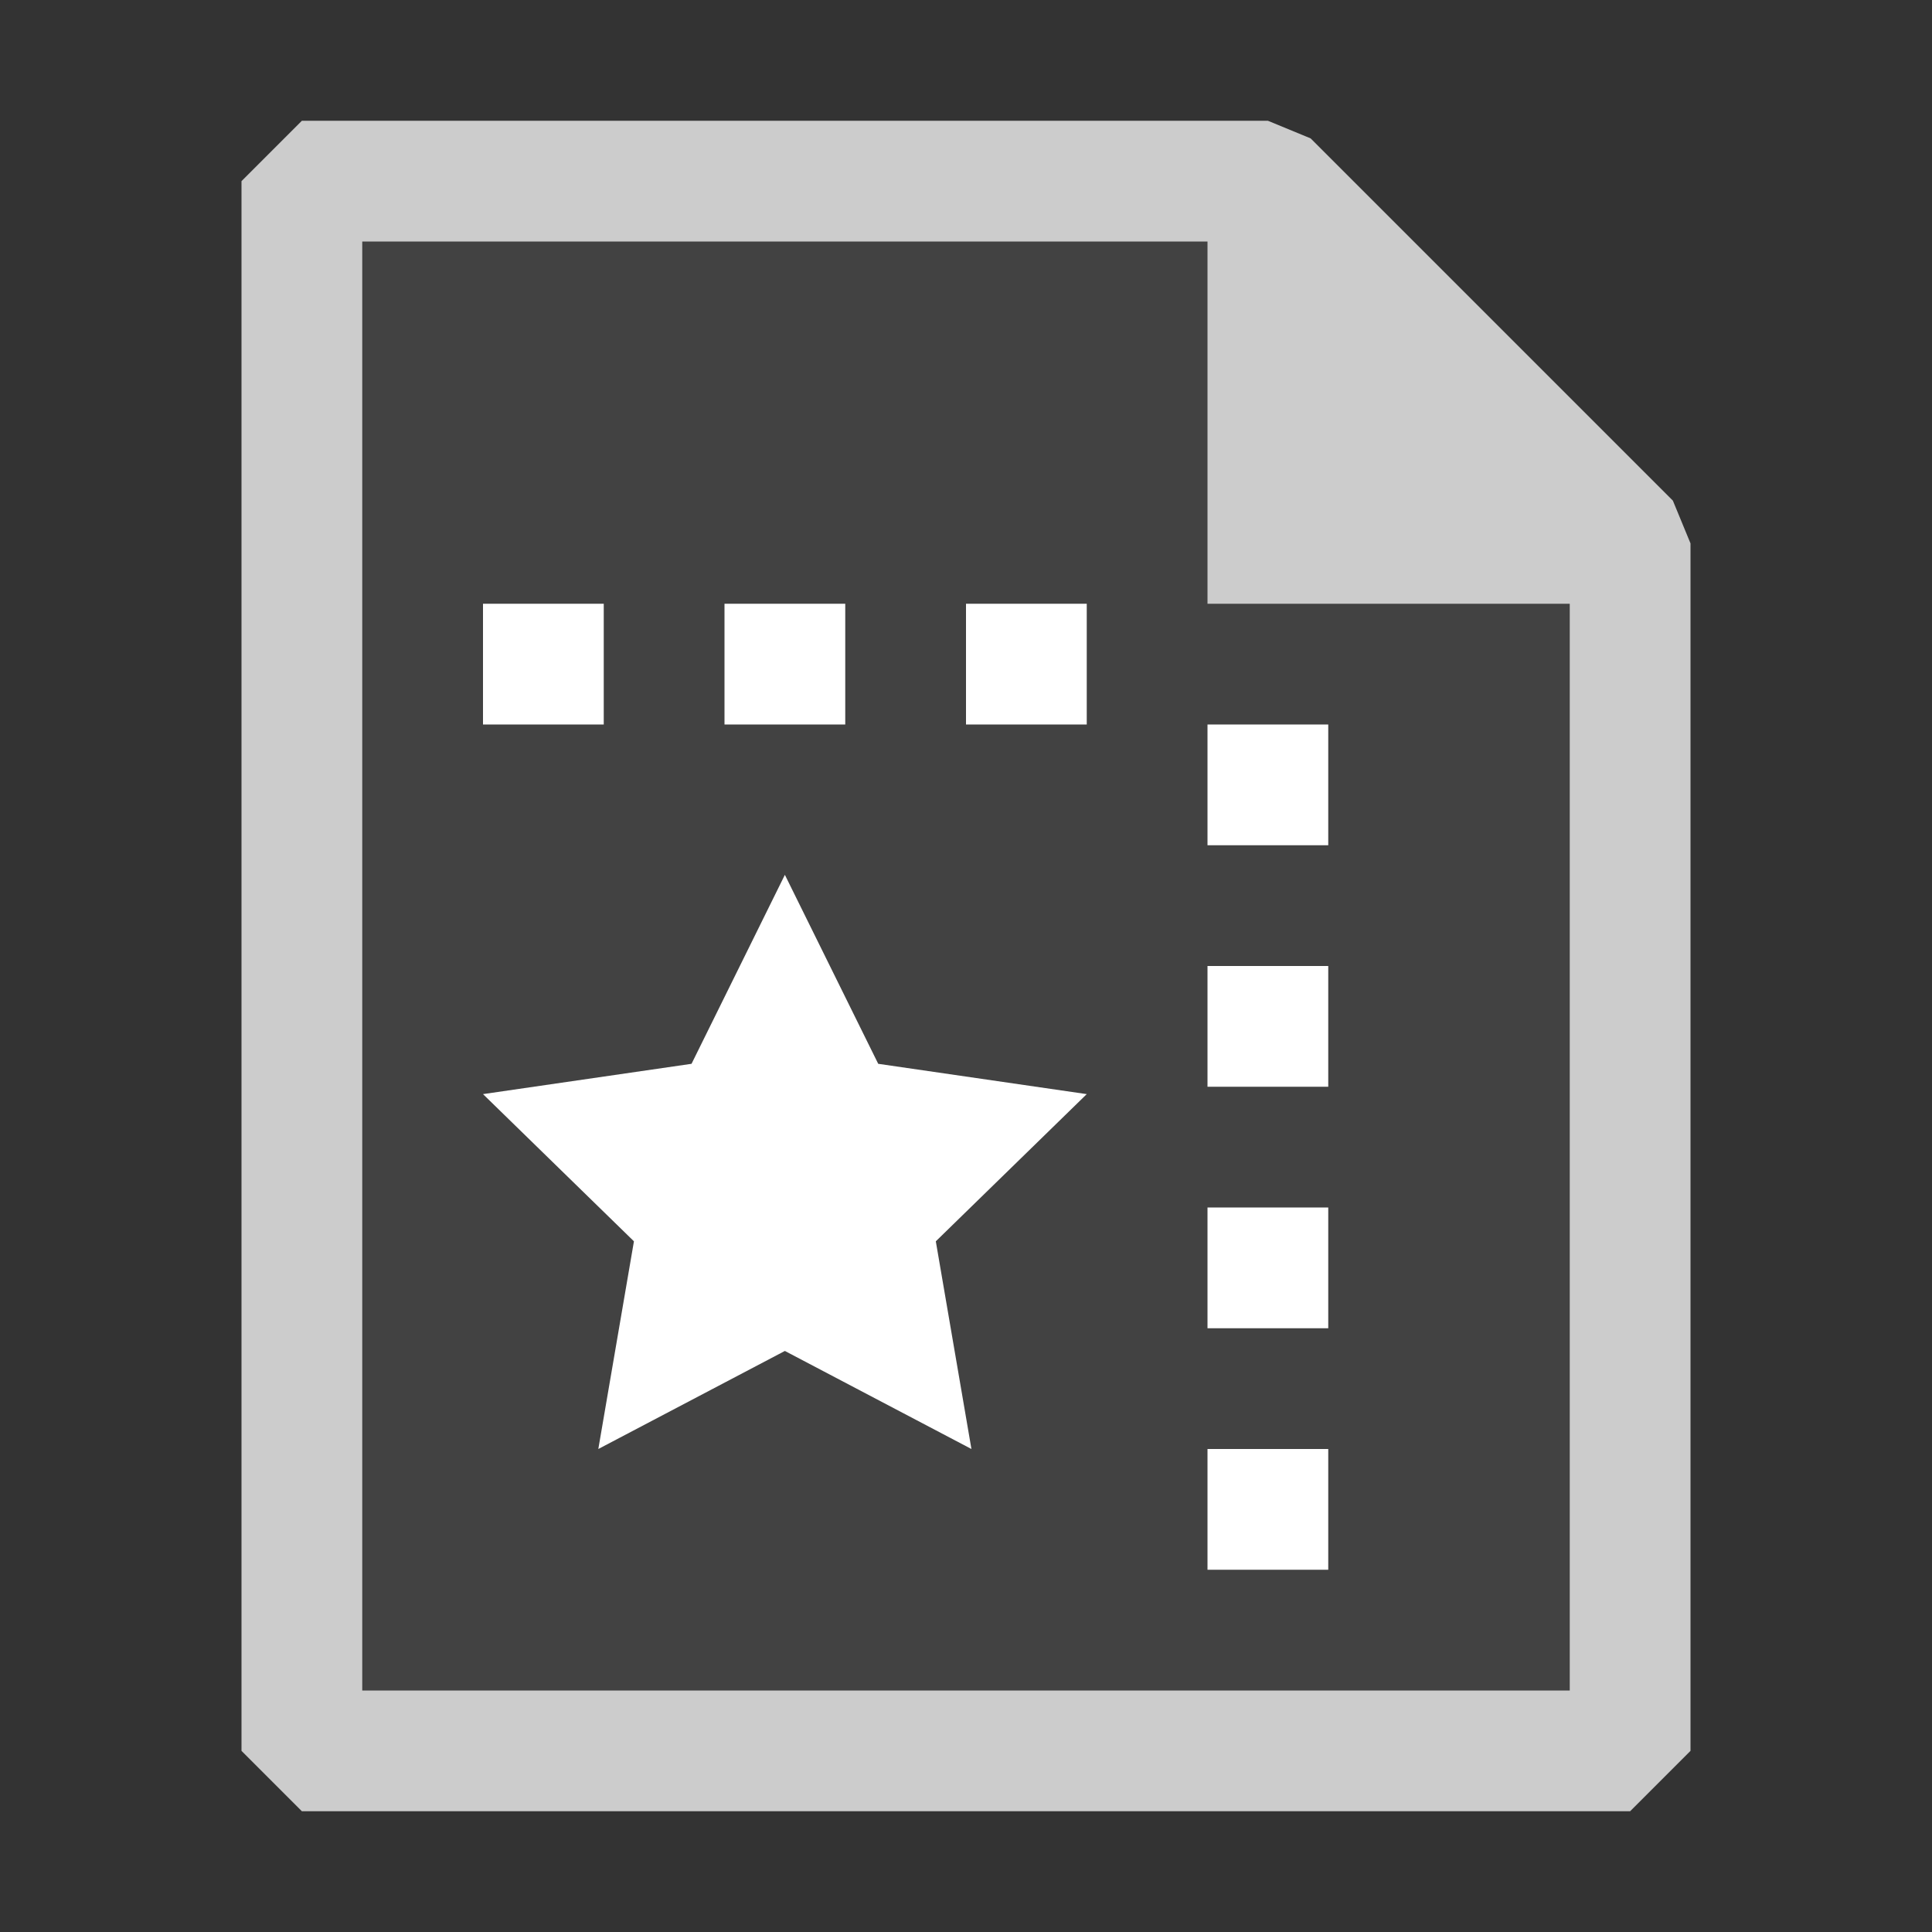 <ns0:svg xmlns:ns0="http://www.w3.org/2000/svg" viewBox="0 0 16 16">
  <ns0:rect x="0" y="0" width="16" height="16" fill="#333333" stroke="none"/>
  <ns0:defs>
    <ns0:style>.canvas{fill: none; opacity: 0;}.light-defaultgrey-10{fill: #FFFFFF; opacity: 0.1;}.light-defaultgrey{fill: #FFFFFF; opacity: 1;}.cls-1{opacity:0.75;}</ns0:style>
  </ns0:defs>
  <ns0:title>IconLightIconFile</ns0:title>
  <ns0:g id="canvas">
    <ns0:path d="M16,16H0V0H16Z" style="fill:none;opacity:0;" />
  </ns0:g>
  <ns0:g id="level-1">
    <ns0:g style="opacity:0.75;">
      <ns0:path d="M13.5,4.5v10H2.5V1.5h8Z" style="fill:#FFFFFF;opacity:0.1;" />
      <ns0:path d="M13.854,4.146l-3-3L10.5,1h-8L2,1.5v13l.5.5h11l.5-.5V4.5ZM3,14V2h7V5h3v9Z" style="fill:#FFFFFF;opacity:1;" />
    </ns0:g>
    <ns0:path d="M6.5,7.245,7.273,8.81,9,9.061,7.75,10.28,8.045,12,6.5,11.188,4.955,12l.295-1.72L4,9.061,5.727,8.81Z" style="fill:#FFFFFF;opacity:1;" />
    <ns0:path d="M4,5H5V6H4ZM6,6H7V5H6ZM8,6H9V5H8Zm2,1h1V6H10Zm0,2h1V8H10Zm0,2h1V10H10Zm0,2h1V12H10Z" style="fill:#FFFFFF;opacity:1;" />
  </ns0:g>
</ns0:svg>